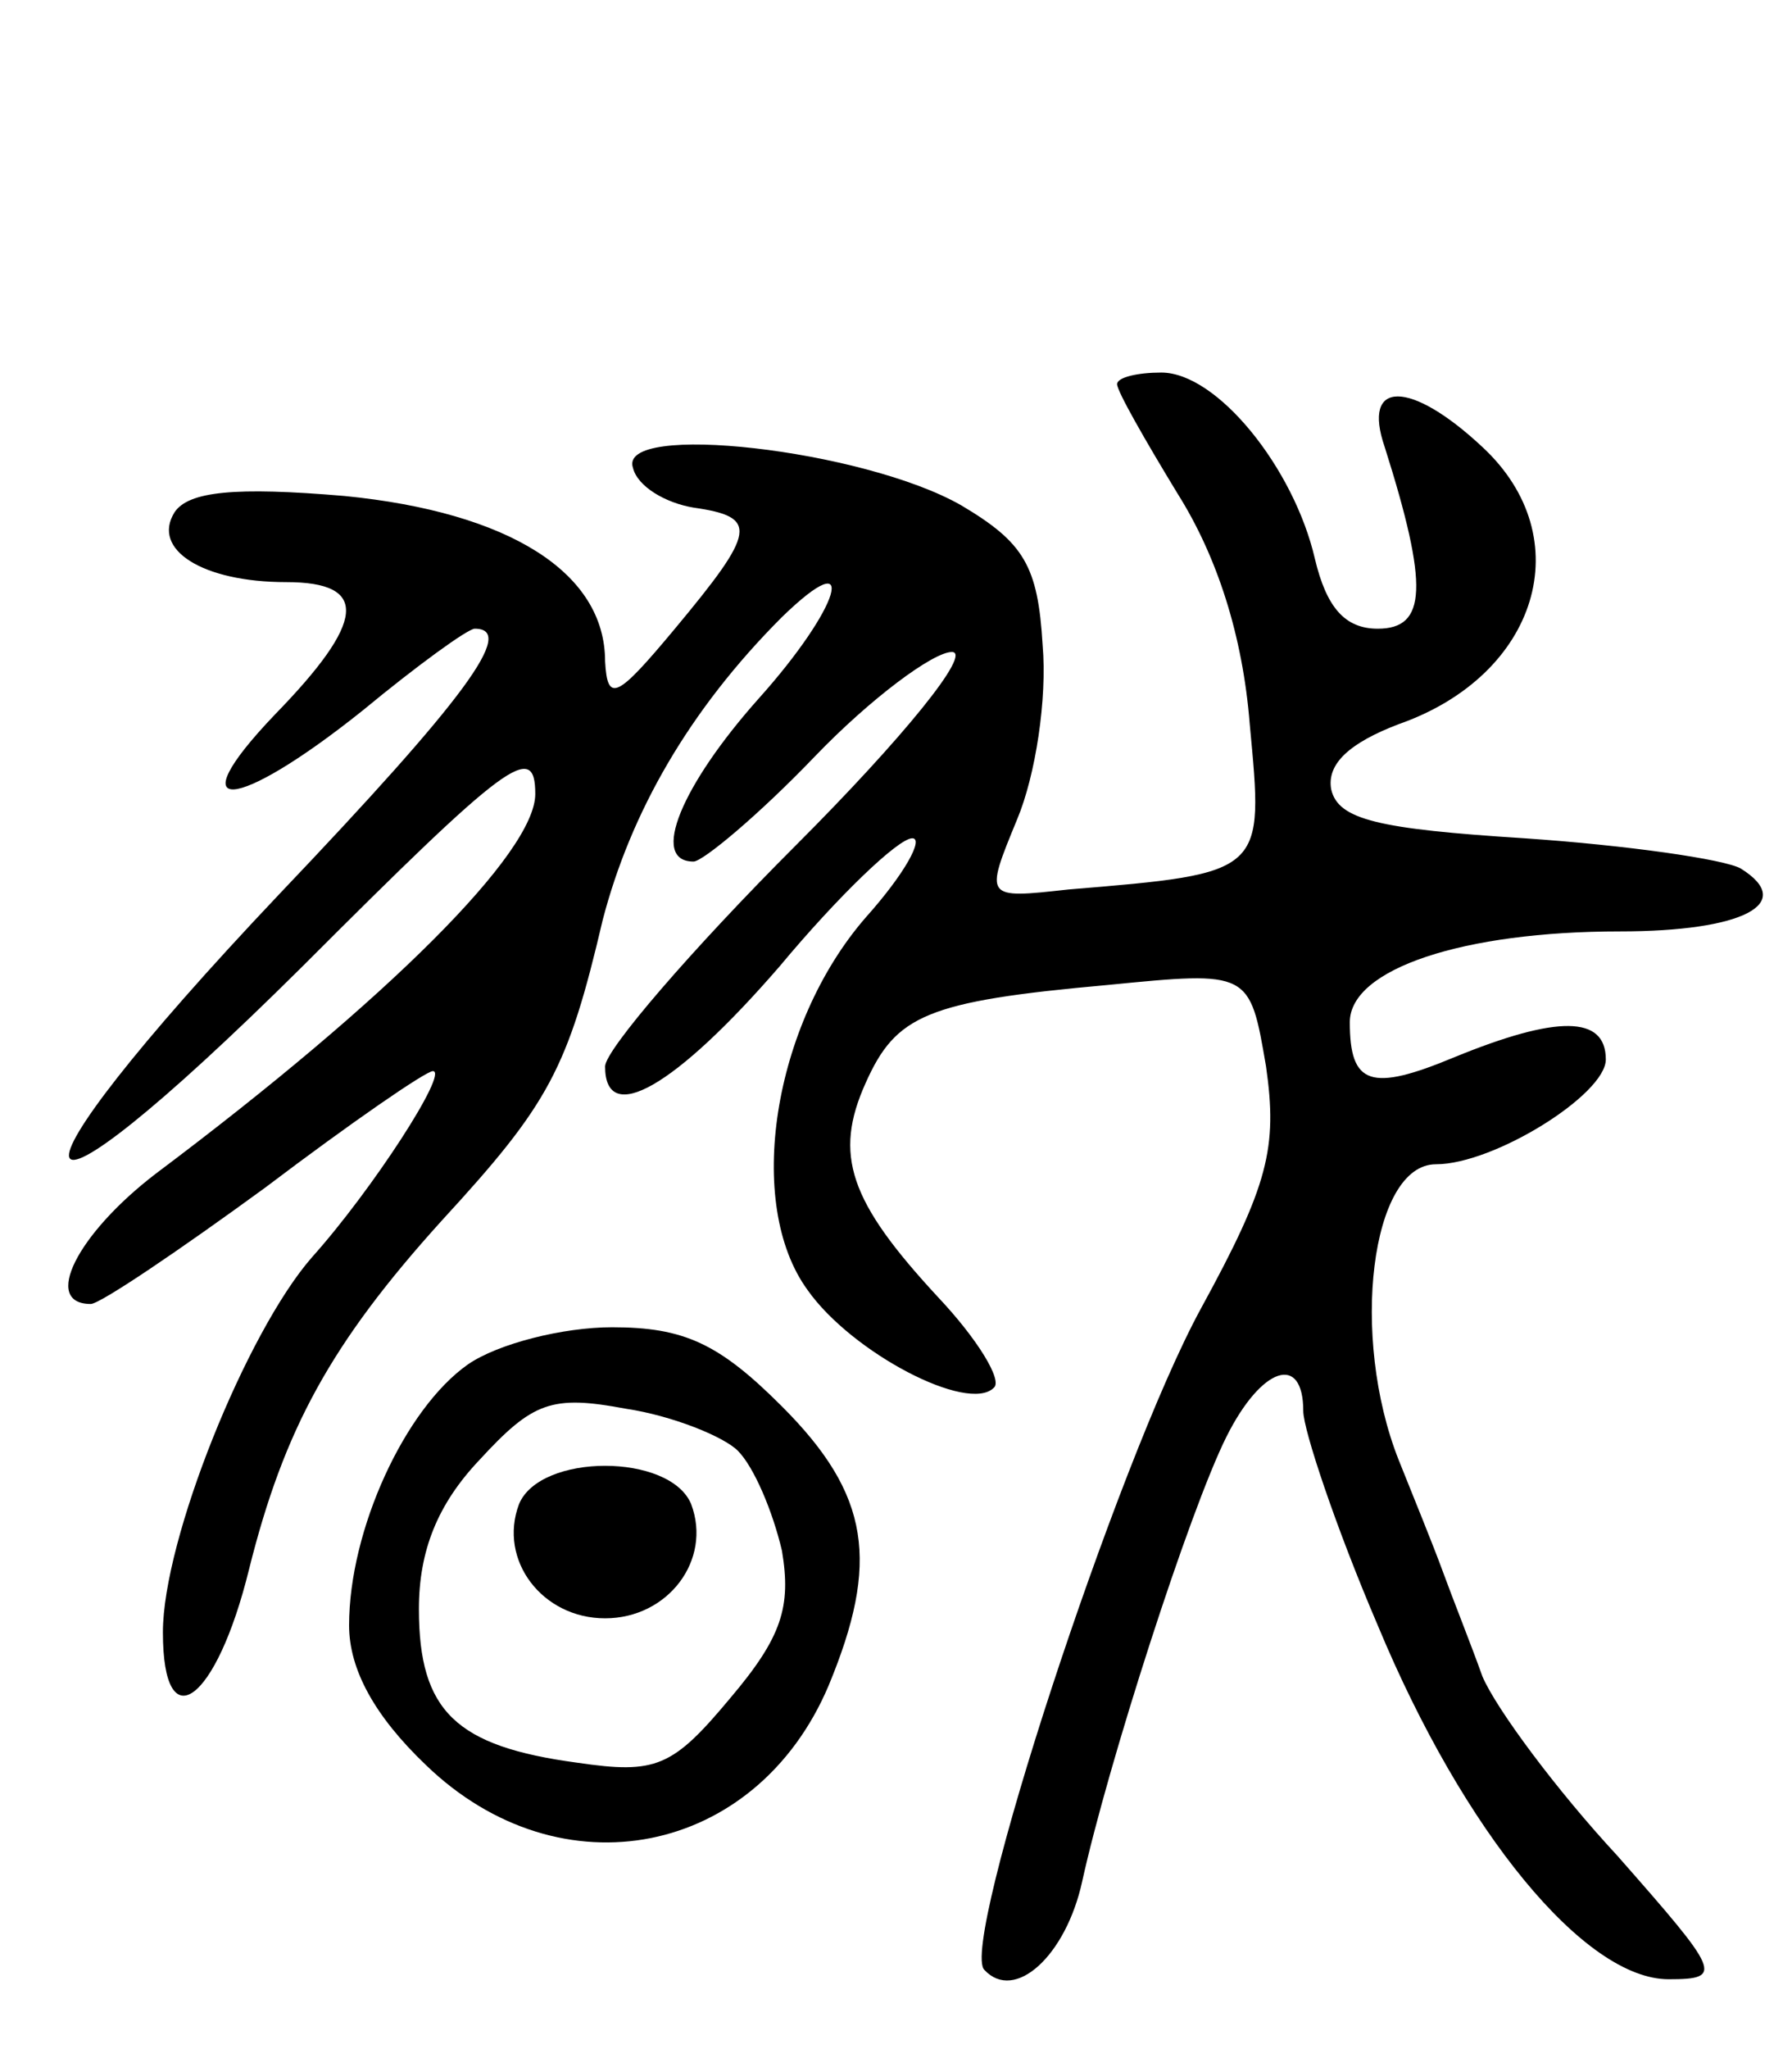 <svg version="1.0" xmlns="http://www.w3.org/2000/svg"
 width="77pt" height="88pt" viewBox="0 0 77 88"
 preserveAspectRatio="xMidYMid meet">
<g transform="translate(0,88) scale(0.1,-0.1)"
fill="#000000" stroke="none">
<path d="M480 715 c0 -3 12 -24 26 -47 17 -27 28 -61 31 -99 6 -64 7 -64 -78
-71 -36 -4 -36 -4 -22 30 8 19 13 52 11 75 -2 34 -8 44 -35 60 -42 24 -148 36
-141 16 2 -8 14 -15 26 -17 28 -4 27 -10 -8 -52 -25 -30 -29 -32 -30 -14 0 38
-41 64 -112 71 -47 4 -67 2 -73 -7 -10 -16 12 -30 48 -30 36 0 34 -17 -5 -57
-42 -44 -17 -42 38 2 23 19 45 35 48 35 18 0 -4 -30 -84 -114 -126 -133 -118
-158 10 -31 88 88 100 97 100 74 0 -25 -63 -88 -163 -163 -34 -26 -49 -56 -28
-56 4 0 38 23 75 50 37 28 69 50 72 50 7 0 -26 -51 -52 -80 -28 -32 -64 -121
-64 -161 0 -47 23 -30 37 27 15 60 35 97 83 150 46 50 54 65 69 129 12 46 37
90 77 130 34 33 25 4 -10 -35 -33 -37 -47 -70 -28 -70 4 0 28 20 52 45 24 25
51 45 59 45 9 0 -21 -37 -67 -83 -45 -45 -82 -88 -82 -95 0 -26 30 -9 75 43
25 30 51 55 57 55 5 0 -3 -15 -20 -34 -40 -46 -52 -123 -25 -160 19 -27 69
-53 80 -42 4 3 -7 21 -24 39 -38 41 -45 61 -31 92 13 29 26 35 104 42 61 6 61
6 68 -35 5 -35 1 -51 -28 -104 -36 -66 -104 -274 -93 -284 13 -14 35 6 42 38
11 50 46 159 62 191 15 30 33 36 33 11 0 -8 14 -50 32 -92 37 -89 89 -152 125
-152 24 0 22 3 -22 53 -26 28 -52 63 -58 77 -5 14 -13 34 -17 45 -4 11 -13 33
-19 48 -21 53 -12 127 16 127 25 0 73 30 73 45 0 19 -21 19 -65 1 -36 -15 -45
-12 -45 15 0 23 49 39 116 39 53 0 76 12 52 27 -7 4 -49 10 -93 13 -63 4 -80
8 -83 21 -2 11 8 20 29 28 60 21 78 80 36 119 -31 29 -52 29 -42 0 19 -60 18
-78 -3 -78 -14 0 -22 9 -27 30 -9 39 -42 80 -66 80 -10 0 -19 -2 -19 -5z"/>
<path d="M201 294 c-27 -19 -51 -71 -51 -112 0 -19 11 -39 33 -60 58 -56 142
-39 173 34 22 53 18 82 -20 120 -27 27 -42 34 -73 34 -21 0 -49 -7 -62 -16z
m116 -37 c7 -7 15 -26 19 -43 4 -24 0 -37 -22 -63 -25 -30 -32 -33 -66 -28
-52 7 -68 22 -68 66 0 25 8 45 26 64 23 25 31 28 63 22 20 -3 42 -12 48 -18z"/>
<path d="M223 234 c-9 -24 10 -49 37 -49 27 0 46 25 37 49 -9 22 -65 22 -74 0z"/>
</g>
</svg>
